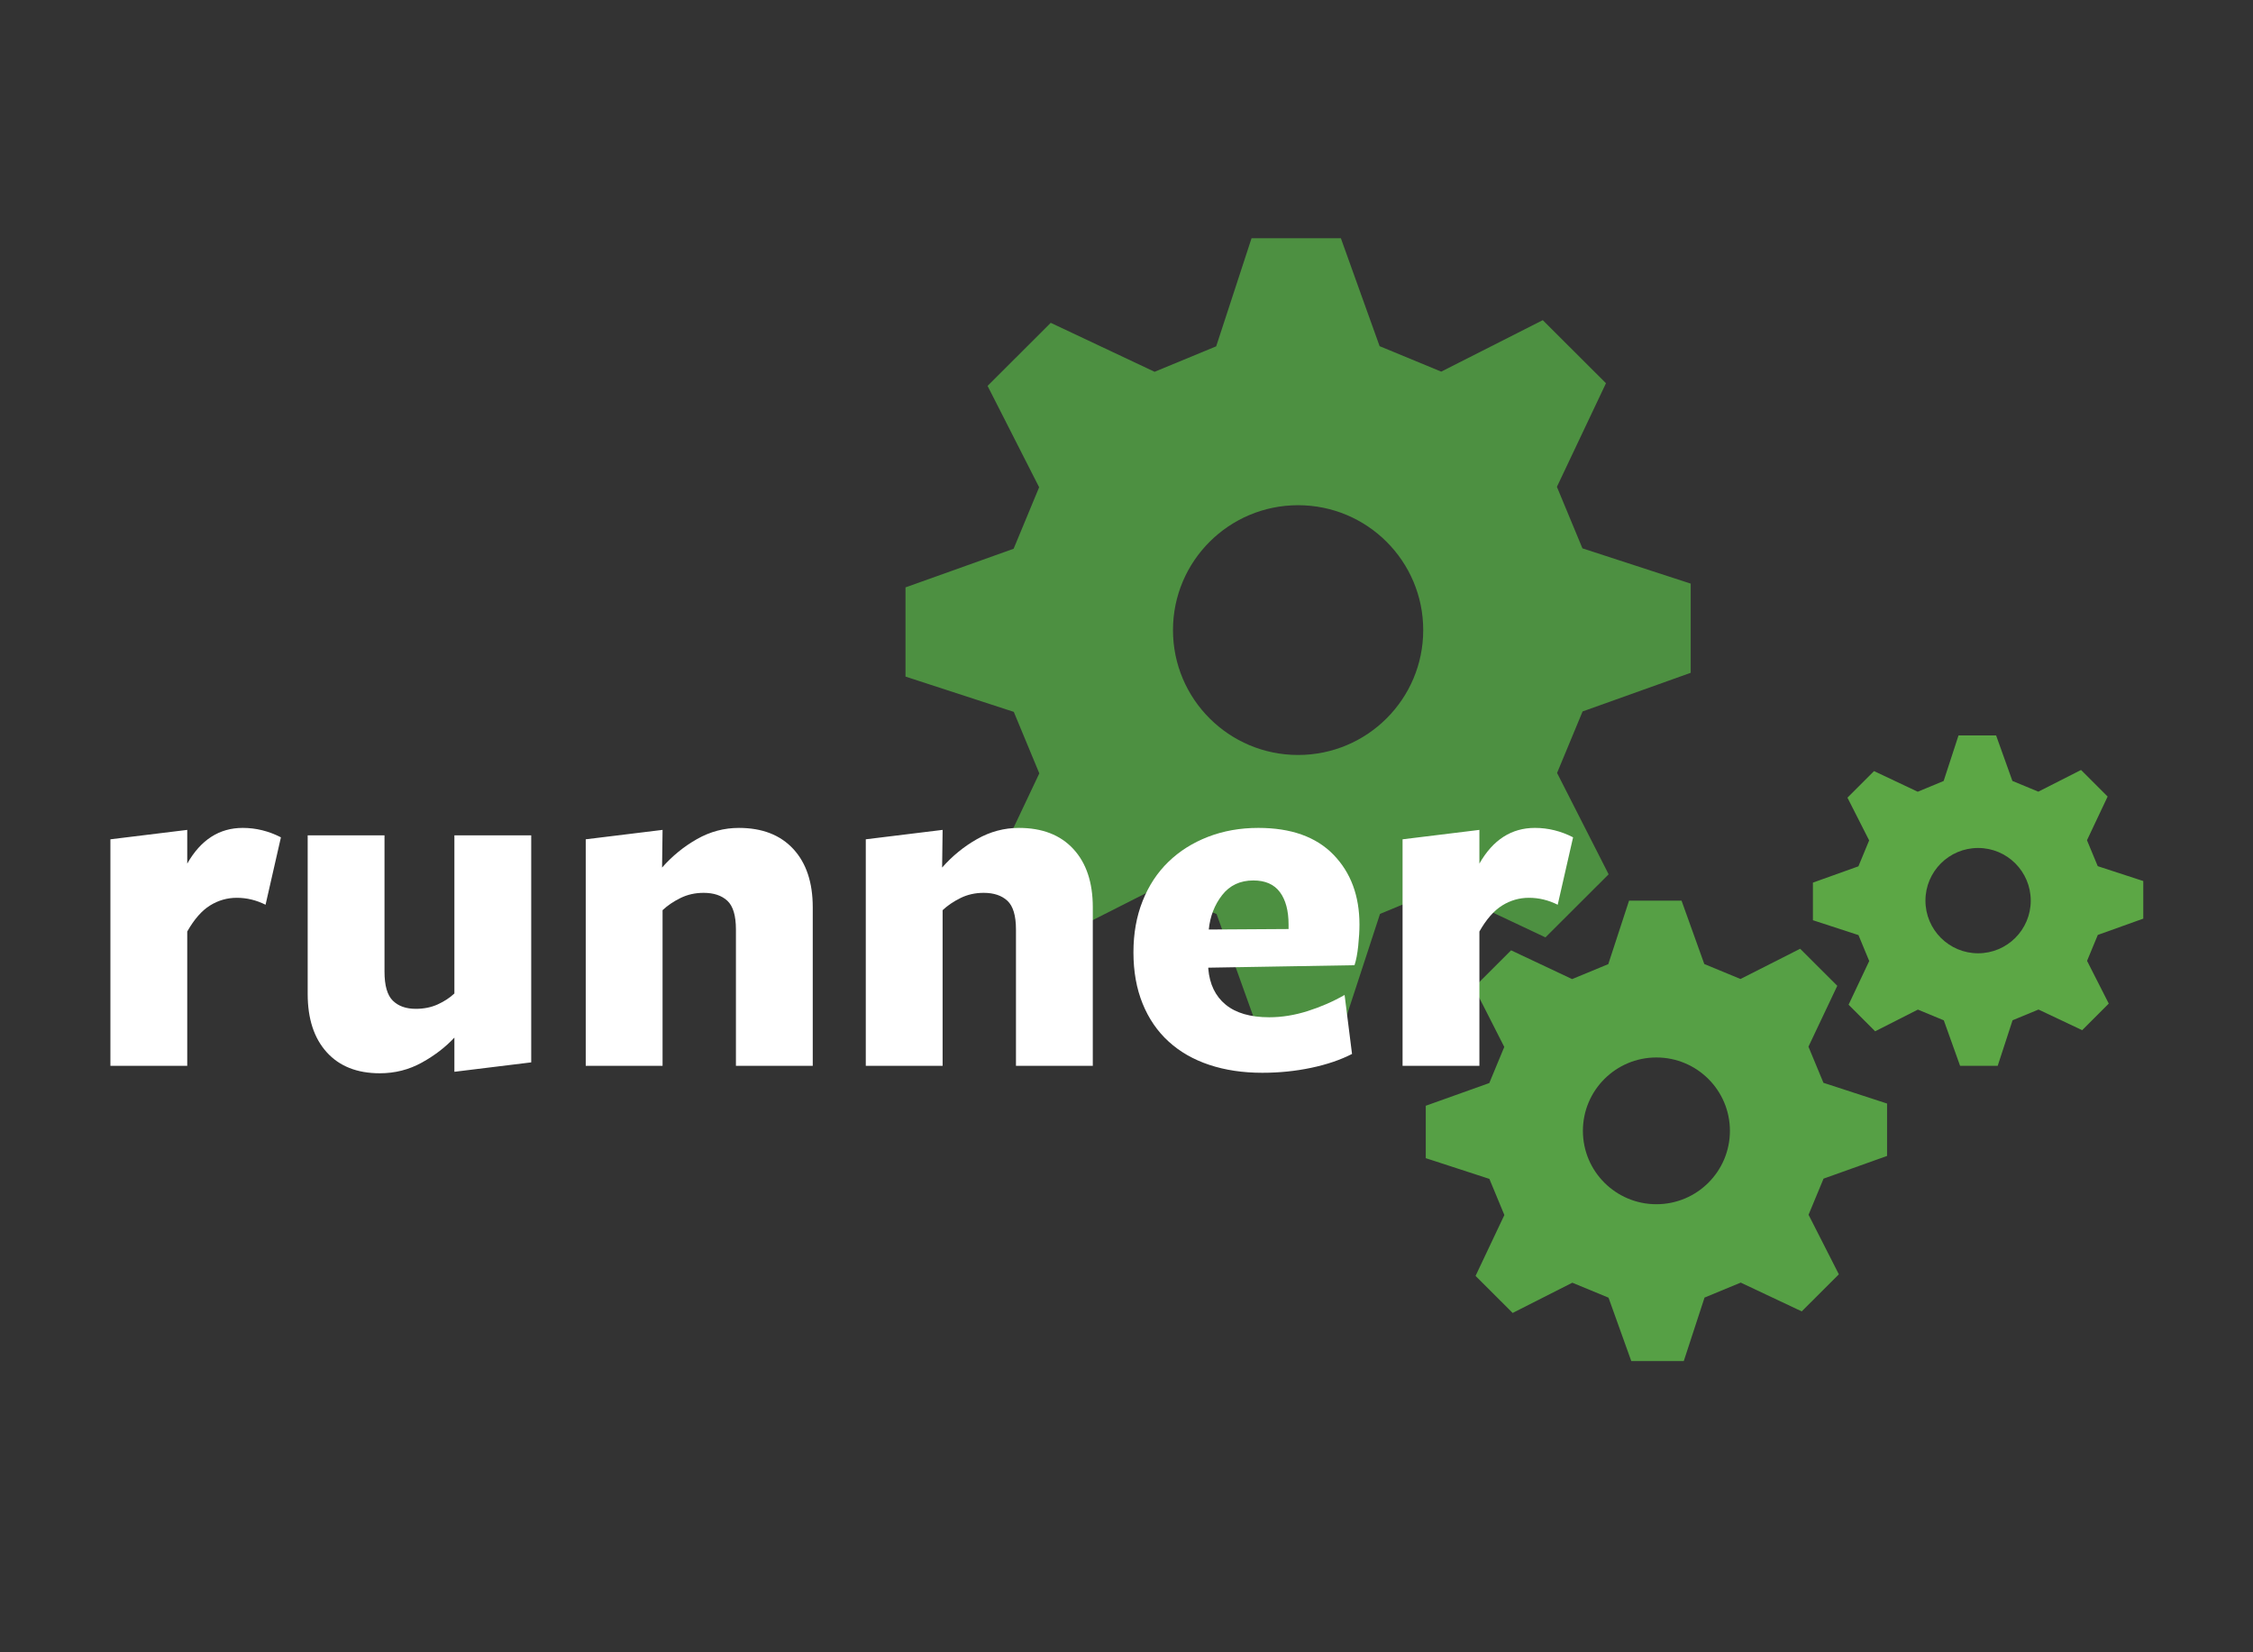 <?xml version="1.0" encoding="utf-8"?>
<!-- Generator: Adobe Illustrator 16.0.0, SVG Export Plug-In . SVG Version: 6.00 Build 0)  -->
<!DOCTYPE svg PUBLIC "-//W3C//DTD SVG 1.1//EN" "http://www.w3.org/Graphics/SVG/1.1/DTD/svg11.dtd">
<svg version="1.1" id="Layer_1" xmlns="http://www.w3.org/2000/svg" xmlns:xlink="http://www.w3.org/1999/xlink" x="0px" y="0px"
	 width="300px" height="220px" viewBox="0 0 300 220" enable-background="new 0 0 300 220" xml:space="preserve">
<rect x="0" y="0" width="300" height="220" fill="#333333" stroke="none"/>
<path fill-rule="evenodd" clip-rule="evenodd" fill="#4D9041" d="M225.127,89.582V77.708l-1.681-0.548l-12.736-4.149l-3.399-8.19
	l6.533-13.796l-8.415-8.396l-1.575,0.798l-11.946,6.055l-8.205-3.392l-5.157-14.368h-11.897l-0.548,1.678l-4.158,12.712
	l-8.202,3.391l-13.828-6.52l-8.412,8.397l0.8,1.572l6.066,11.926l-3.396,8.186l-14.398,5.145v11.877l1.682,0.547l12.737,4.15
	l3.398,8.188l-6.532,13.798l8.411,8.397l1.577-0.8l11.947-6.054l8.204,3.392l5.154,14.367h11.898l0.55-1.678l4.159-12.711
	l8.204-3.393l13.824,6.521l8.414-8.399l-0.8-1.573l-6.066-11.921l3.398-8.189L225.127,89.582z M172.85,100.524
	c-9.201,0-16.661-7.445-16.661-16.629s7.46-16.628,16.661-16.628s16.66,7.444,16.66,16.628S182.051,100.524,172.85,100.524z"/>
<path fill-rule="evenodd" clip-rule="evenodd" fill="#56A045" d="M251.273,153.91v-6.976l-0.987-0.322l-7.483-2.438l-1.997-4.812
	l3.839-8.104l-4.944-4.934l-0.926,0.47l-7.018,3.557l-4.82-1.992l-3.03-8.441h-6.989l-0.322,0.986l-2.443,7.468l-4.818,1.992
	l-8.124-3.83l-4.942,4.934l0.47,0.924l3.564,7.006l-1.995,4.809l-8.46,3.023v6.978l0.988,0.321l7.483,2.438l1.996,4.811
	l-3.837,8.106l4.941,4.934l0.927-0.47l7.019-3.557l4.819,1.992l3.029,8.44h6.99l0.323-0.985l2.442-7.468l4.82-1.993l8.122,3.831
	l4.943-4.934l-0.47-0.925l-3.564-7.004l1.996-4.811L251.273,153.91z M220.56,160.339c-5.405,0-9.788-4.374-9.788-9.769
	c0-5.396,4.383-9.77,9.788-9.77c5.406,0,9.788,4.374,9.788,9.77C230.348,155.965,225.966,160.339,220.56,160.339z"/>
<path fill-rule="evenodd" clip-rule="evenodd" fill="#5CA745" d="M285.39,122.314v-5.007l-0.707-0.23l-5.358-1.749l-1.431-3.453
	l2.749-5.816l-3.54-3.54l-0.663,0.336l-5.026,2.553l-3.452-1.43l-2.17-6.058h-5.006l-0.23,0.708l-1.75,5.359l-3.451,1.43
	l-5.818-2.749l-3.539,3.54l0.337,0.663l2.552,5.028l-1.429,3.45l-6.059,2.17v5.007l0.708,0.23l5.359,1.75l1.43,3.452l-2.748,5.817
	l3.538,3.54l0.664-0.337l5.026-2.553l3.452,1.431l2.169,6.057h5.007l0.23-0.707l1.75-5.359l3.452-1.43l5.816,2.749l3.54-3.541
	l-0.336-0.663l-2.553-5.026l1.43-3.452L285.39,122.314z M263.395,126.928c-3.872,0-7.011-3.139-7.011-7.011s3.139-7.011,7.011-7.011
	c3.871,0,7.01,3.139,7.01,7.011S267.266,126.928,263.395,126.928z"/>
<g>
	<path fill="#FFFFFF" d="M24.932,141.914h-10.23v-30.162l10.23-1.254v4.488c1.804-3.168,4.268-4.752,7.392-4.752
		c1.759,0,3.454,0.418,5.082,1.254l-2.046,8.976c-1.232-0.615-2.508-0.924-3.828-0.924c-1.277,0-2.465,0.341-3.564,1.022
		c-1.1,0.684-2.112,1.838-3.036,3.465V141.914z"/>
	<path fill="#FFFFFF" d="M51.199,111.225v18.149c0,1.849,0.368,3.136,1.106,3.86c0.737,0.727,1.757,1.09,3.059,1.09
		c1.084,0,2.06-0.198,2.928-0.594c0.868-0.396,1.605-0.88,2.213-1.453v-21.053h10.23v30.228l-10.23,1.254v-4.554
		c-1.184,1.276-2.631,2.387-4.341,3.332c-1.71,0.946-3.573,1.42-5.59,1.42c-3.027,0-5.384-0.936-7.072-2.805
		c-1.688-1.87-2.532-4.455-2.532-7.756v-21.119H51.199z"/>
	<path fill="#FFFFFF" d="M97.993,141.914v-18.15c0-1.848-0.38-3.123-1.14-3.828c-0.76-0.703-1.813-1.056-3.159-1.056
		c-1.128,0-2.159,0.231-3.093,0.693c-0.934,0.462-1.726,1.001-2.377,1.616v20.725h-10.23v-30.162l10.23-1.254l-0.066,5.016
		c1.355-1.539,2.906-2.805,4.655-3.795s3.607-1.484,5.575-1.484c3.1,0,5.514,0.936,7.243,2.805c1.727,1.871,2.591,4.455,2.591,7.755
		v21.12H97.993z"/>
	<path fill="#FFFFFF" d="M135.282,141.914v-18.15c0-1.848-0.381-3.123-1.14-3.828c-0.76-0.703-1.812-1.056-3.158-1.056
		c-1.129,0-2.16,0.231-3.093,0.693c-0.935,0.462-1.727,1.001-2.377,1.616v20.725h-10.23v-30.162l10.23-1.254l-0.066,5.016
		c1.355-1.539,2.906-2.805,4.655-3.795s3.607-1.484,5.575-1.484c3.1,0,5.514,0.936,7.242,2.805c1.728,1.871,2.592,4.455,2.592,7.755
		v21.12H135.282z"/>
	<path fill="#FFFFFF" d="M160.889,128.979c0.176,2.068,0.945,3.662,2.311,4.785c1.363,1.121,3.299,1.683,5.809,1.683
		c1.67,0,3.375-0.274,5.113-0.825c1.738-0.55,3.377-1.264,4.918-2.145l0.99,7.854c-1.541,0.792-3.355,1.408-5.445,1.848
		s-4.258,0.66-6.502,0.66c-2.596,0-4.949-0.353-7.061-1.056c-2.113-0.704-3.918-1.737-5.412-3.103
		c-1.496-1.363-2.652-3.046-3.465-5.049c-0.814-2.002-1.221-4.278-1.221-6.83c0-2.509,0.406-4.785,1.221-6.832
		c0.812-2.046,1.957-3.783,3.432-5.214c1.473-1.429,3.234-2.541,5.279-3.333c2.047-0.792,4.279-1.188,6.699-1.188
		c4.355,0,7.689,1.188,10,3.563c2.309,2.376,3.465,5.478,3.465,9.306c0,0.837-0.057,1.783-0.166,2.838
		c-0.109,1.057-0.275,1.914-0.494,2.574l-19.471,0.33V128.979z M171.58,123.698v-0.595c0-1.848-0.385-3.288-1.154-4.322
		c-0.77-1.033-1.947-1.551-3.531-1.551c-1.76,0-3.146,0.649-4.158,1.947s-1.605,2.827-1.781,4.586L171.58,123.698z"/>
	<path fill="#FFFFFF" d="M196.99,141.914h-10.23v-30.162l10.23-1.254v4.488c1.805-3.168,4.268-4.752,7.393-4.752
		c1.76,0,3.453,0.418,5.082,1.254l-2.047,8.976c-1.232-0.615-2.508-0.924-3.828-0.924c-1.275,0-2.465,0.341-3.562,1.022
		c-1.102,0.684-2.113,1.838-3.037,3.465V141.914z"/>
</g>
</svg>
